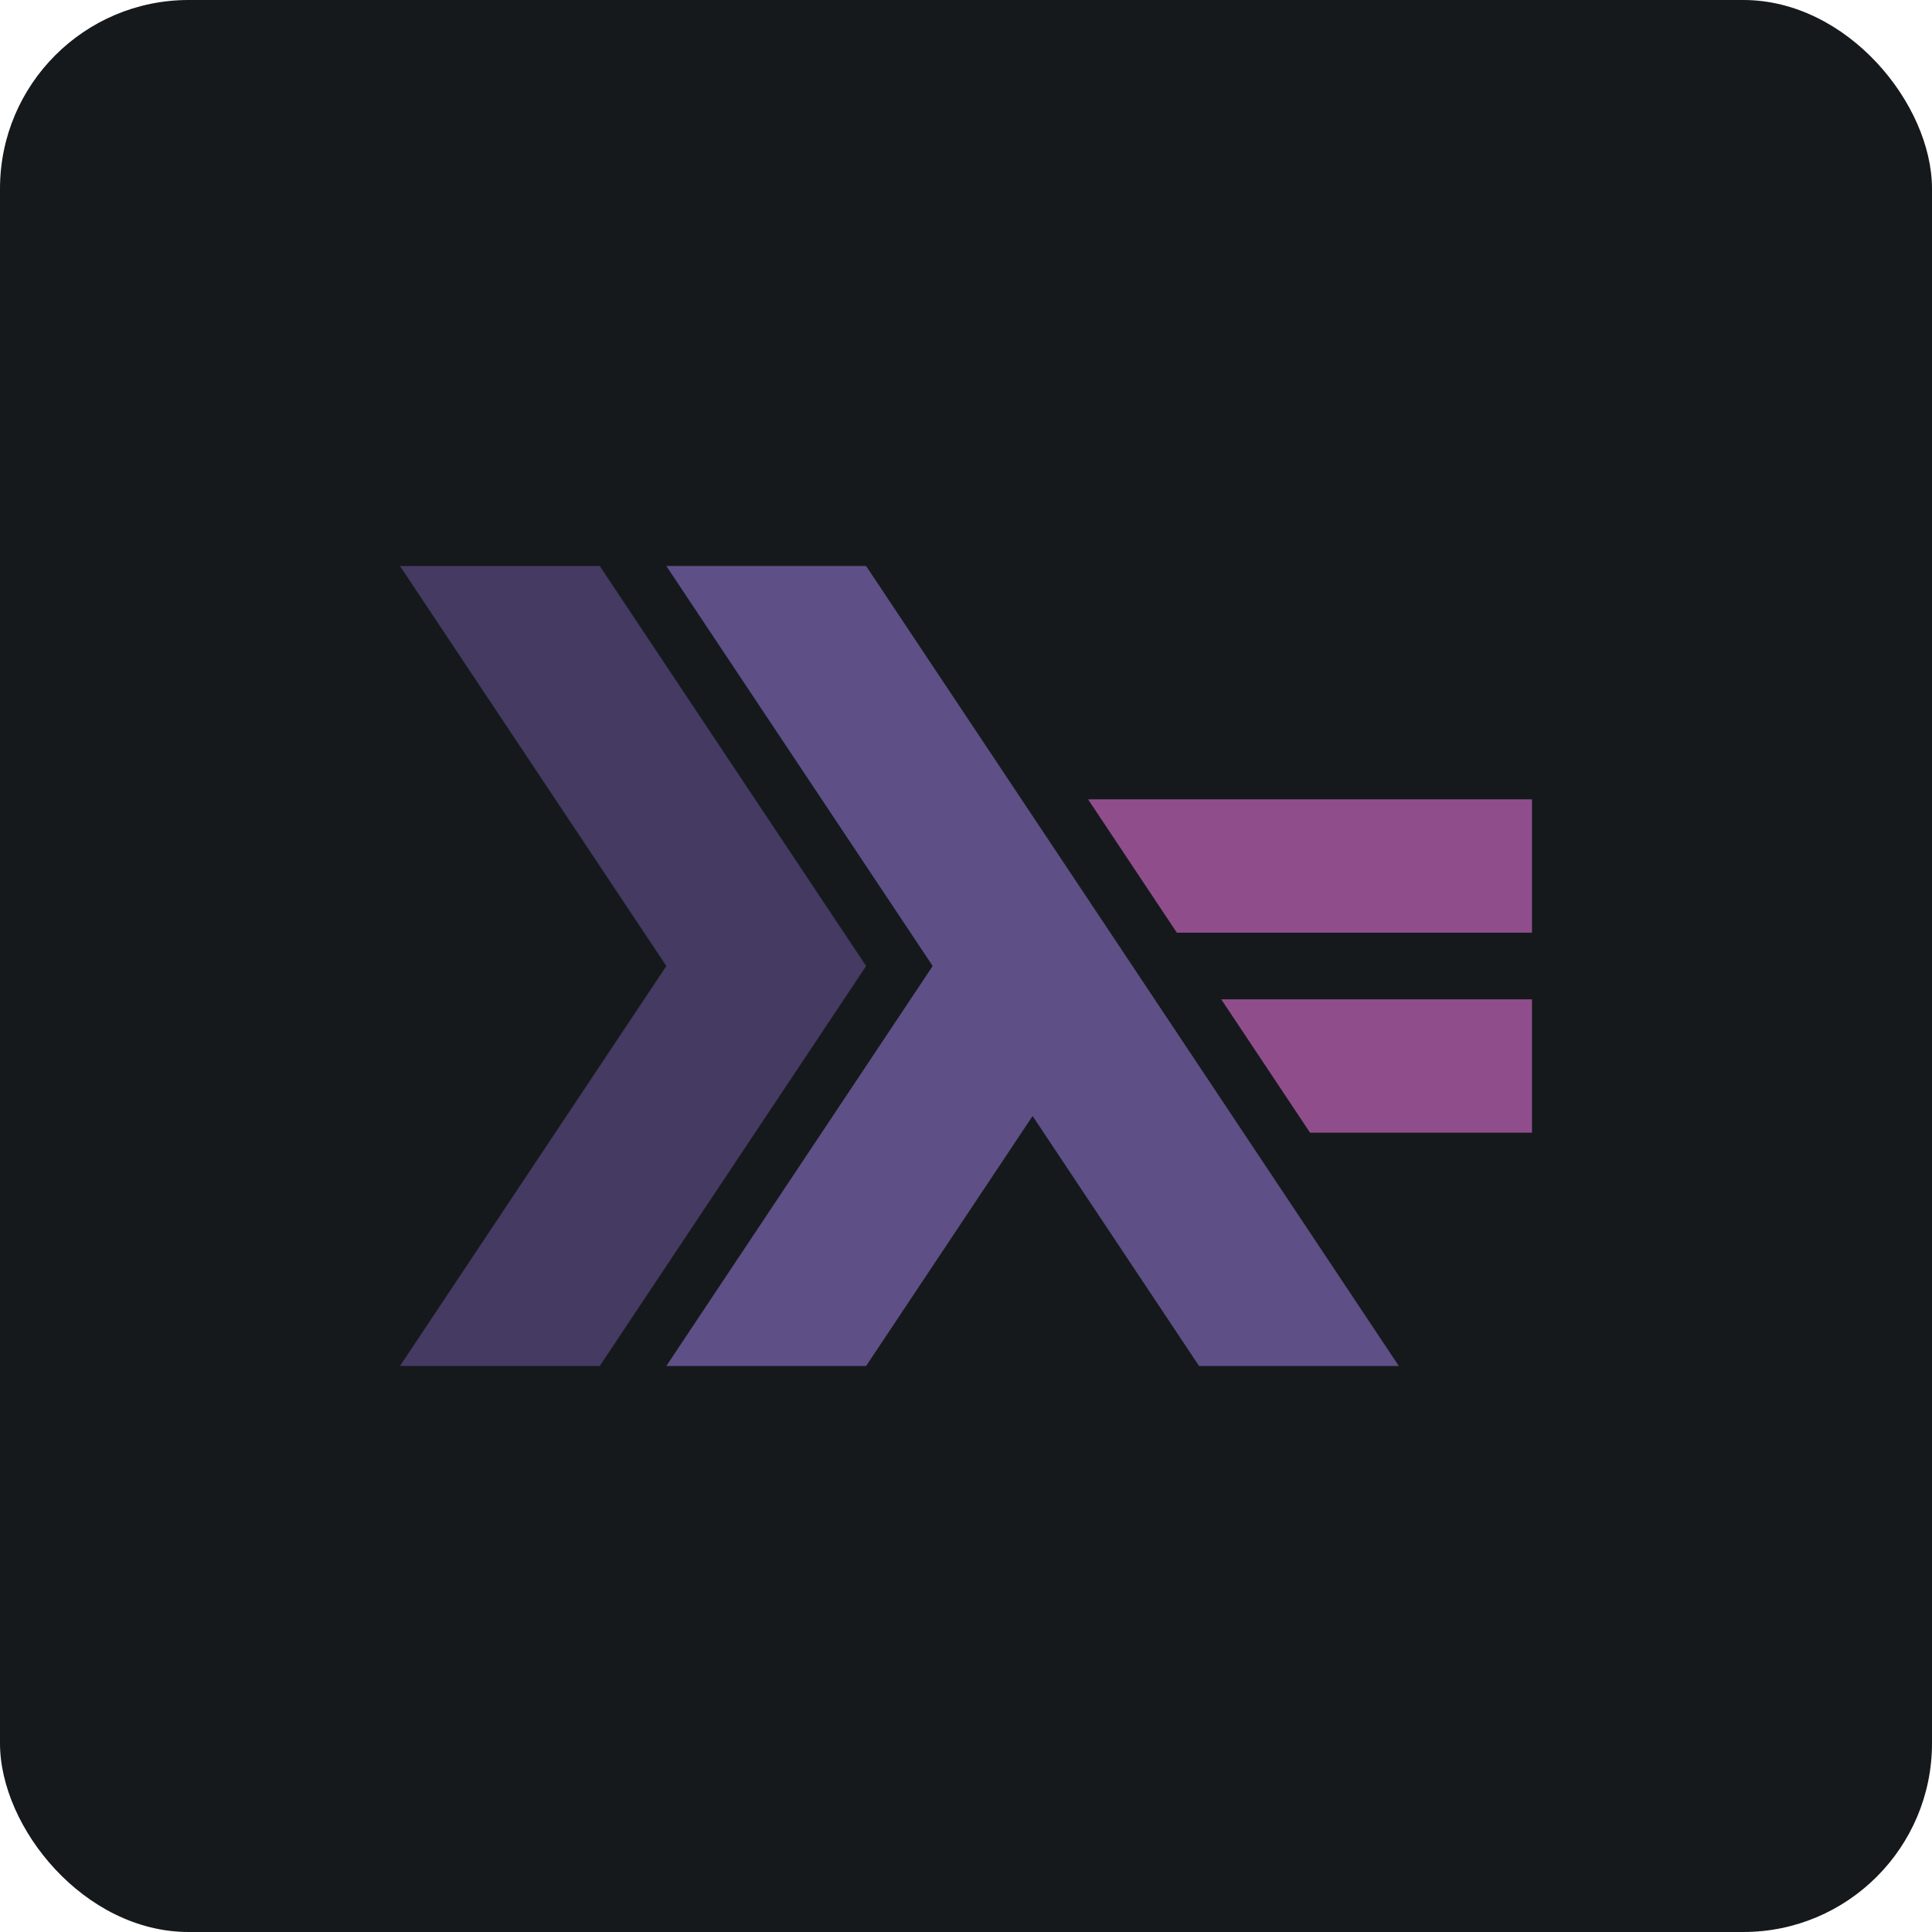 <svg width="256" height="256" viewBox="0 0 256 256" fill="none" xmlns="http://www.w3.org/2000/svg" id="haskell">
<style>
#haskell {
    rect {fill: #15191C}

    @media (prefers-color-scheme: light) {
        rect {fill: #F4F2ED}
    }
}
</style>
<rect width="256" height="256" rx="25" fill="#15191C"/>
<path d="M53 181L88.294 128.001L53 75H79.471L114.765 128.001L79.471 181H53Z" fill="#453A62"/>
<path d="M88.294 181L123.588 128.001L88.294 75H114.765L185.35 181H158.882L136.825 147.876L114.763 181H88.294Z" fill="#5E5086"/>
<path d="M173.588 150.084L161.824 132.416H203V150.085L173.588 150.084ZM155.941 123.586L144.176 105.918H203V123.586H155.941Z" fill="#8F4E8B"/>
</svg>